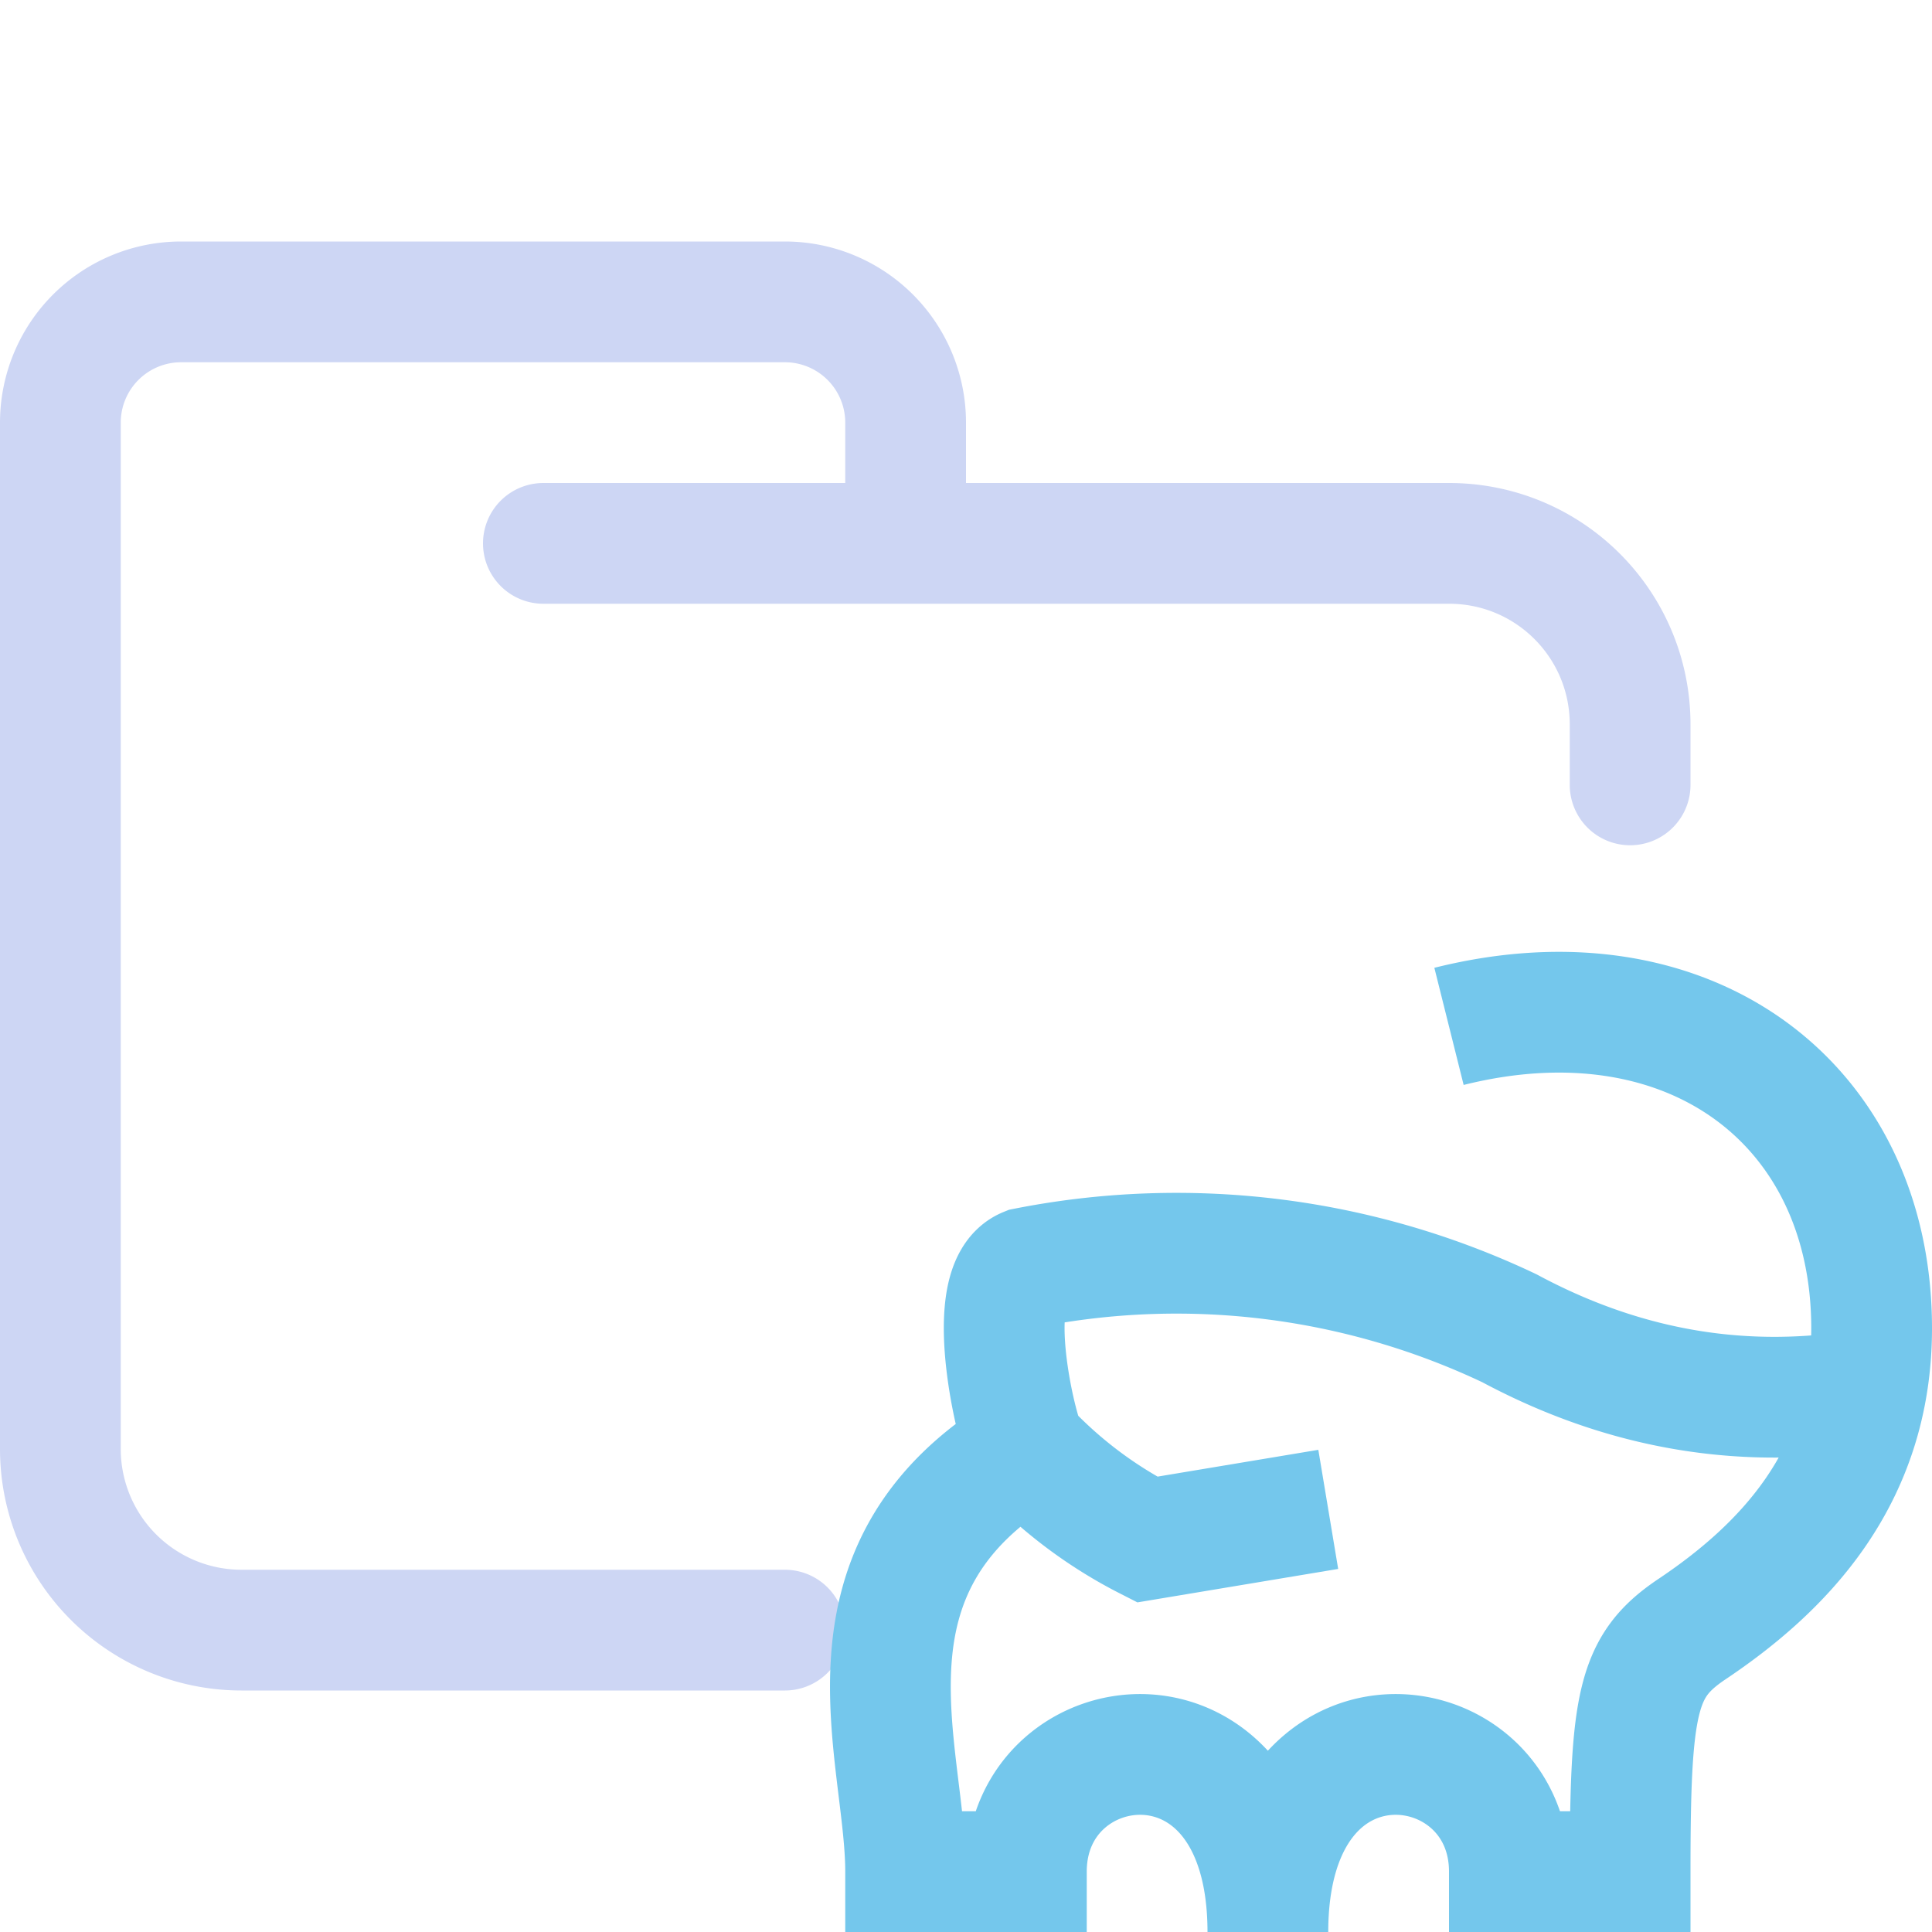<svg xmlns="http://www.w3.org/2000/svg" width="16" height="16"><g fill="none" fill-rule="evenodd"><path stroke="#cdd6f4" stroke-linecap="round" stroke-linejoin="round" d="M4.5 4.5H12c.83 0 1.5.67 1.5 1.5v.5m-7 7H2A1.5 1.5 0 0 1 .5 12V3.5a1 1 0 0 1 1-1h5a1 1 0 0 1 1 1v1"/><path stroke="#74c7ec" d="M12 8.5c2-.5 3.5.65 3.5 2.5 0 1.25-.75 2-1.5 2.5-.44.3-.5.6-.5 2h-1c0-1.25-2-1.5-2 .5 0-2-2-1.75-2-.5h-1c0-1-.65-2.51 1-3.5-.08-.13-.37-1.35 0-1.5a6.43 6.43 0 0 1 4 .5c.97.52 1.97.68 3 .5m-4.5 1-1.5.25a3.65 3.65 0 0 1-1-.75"/></g></svg>